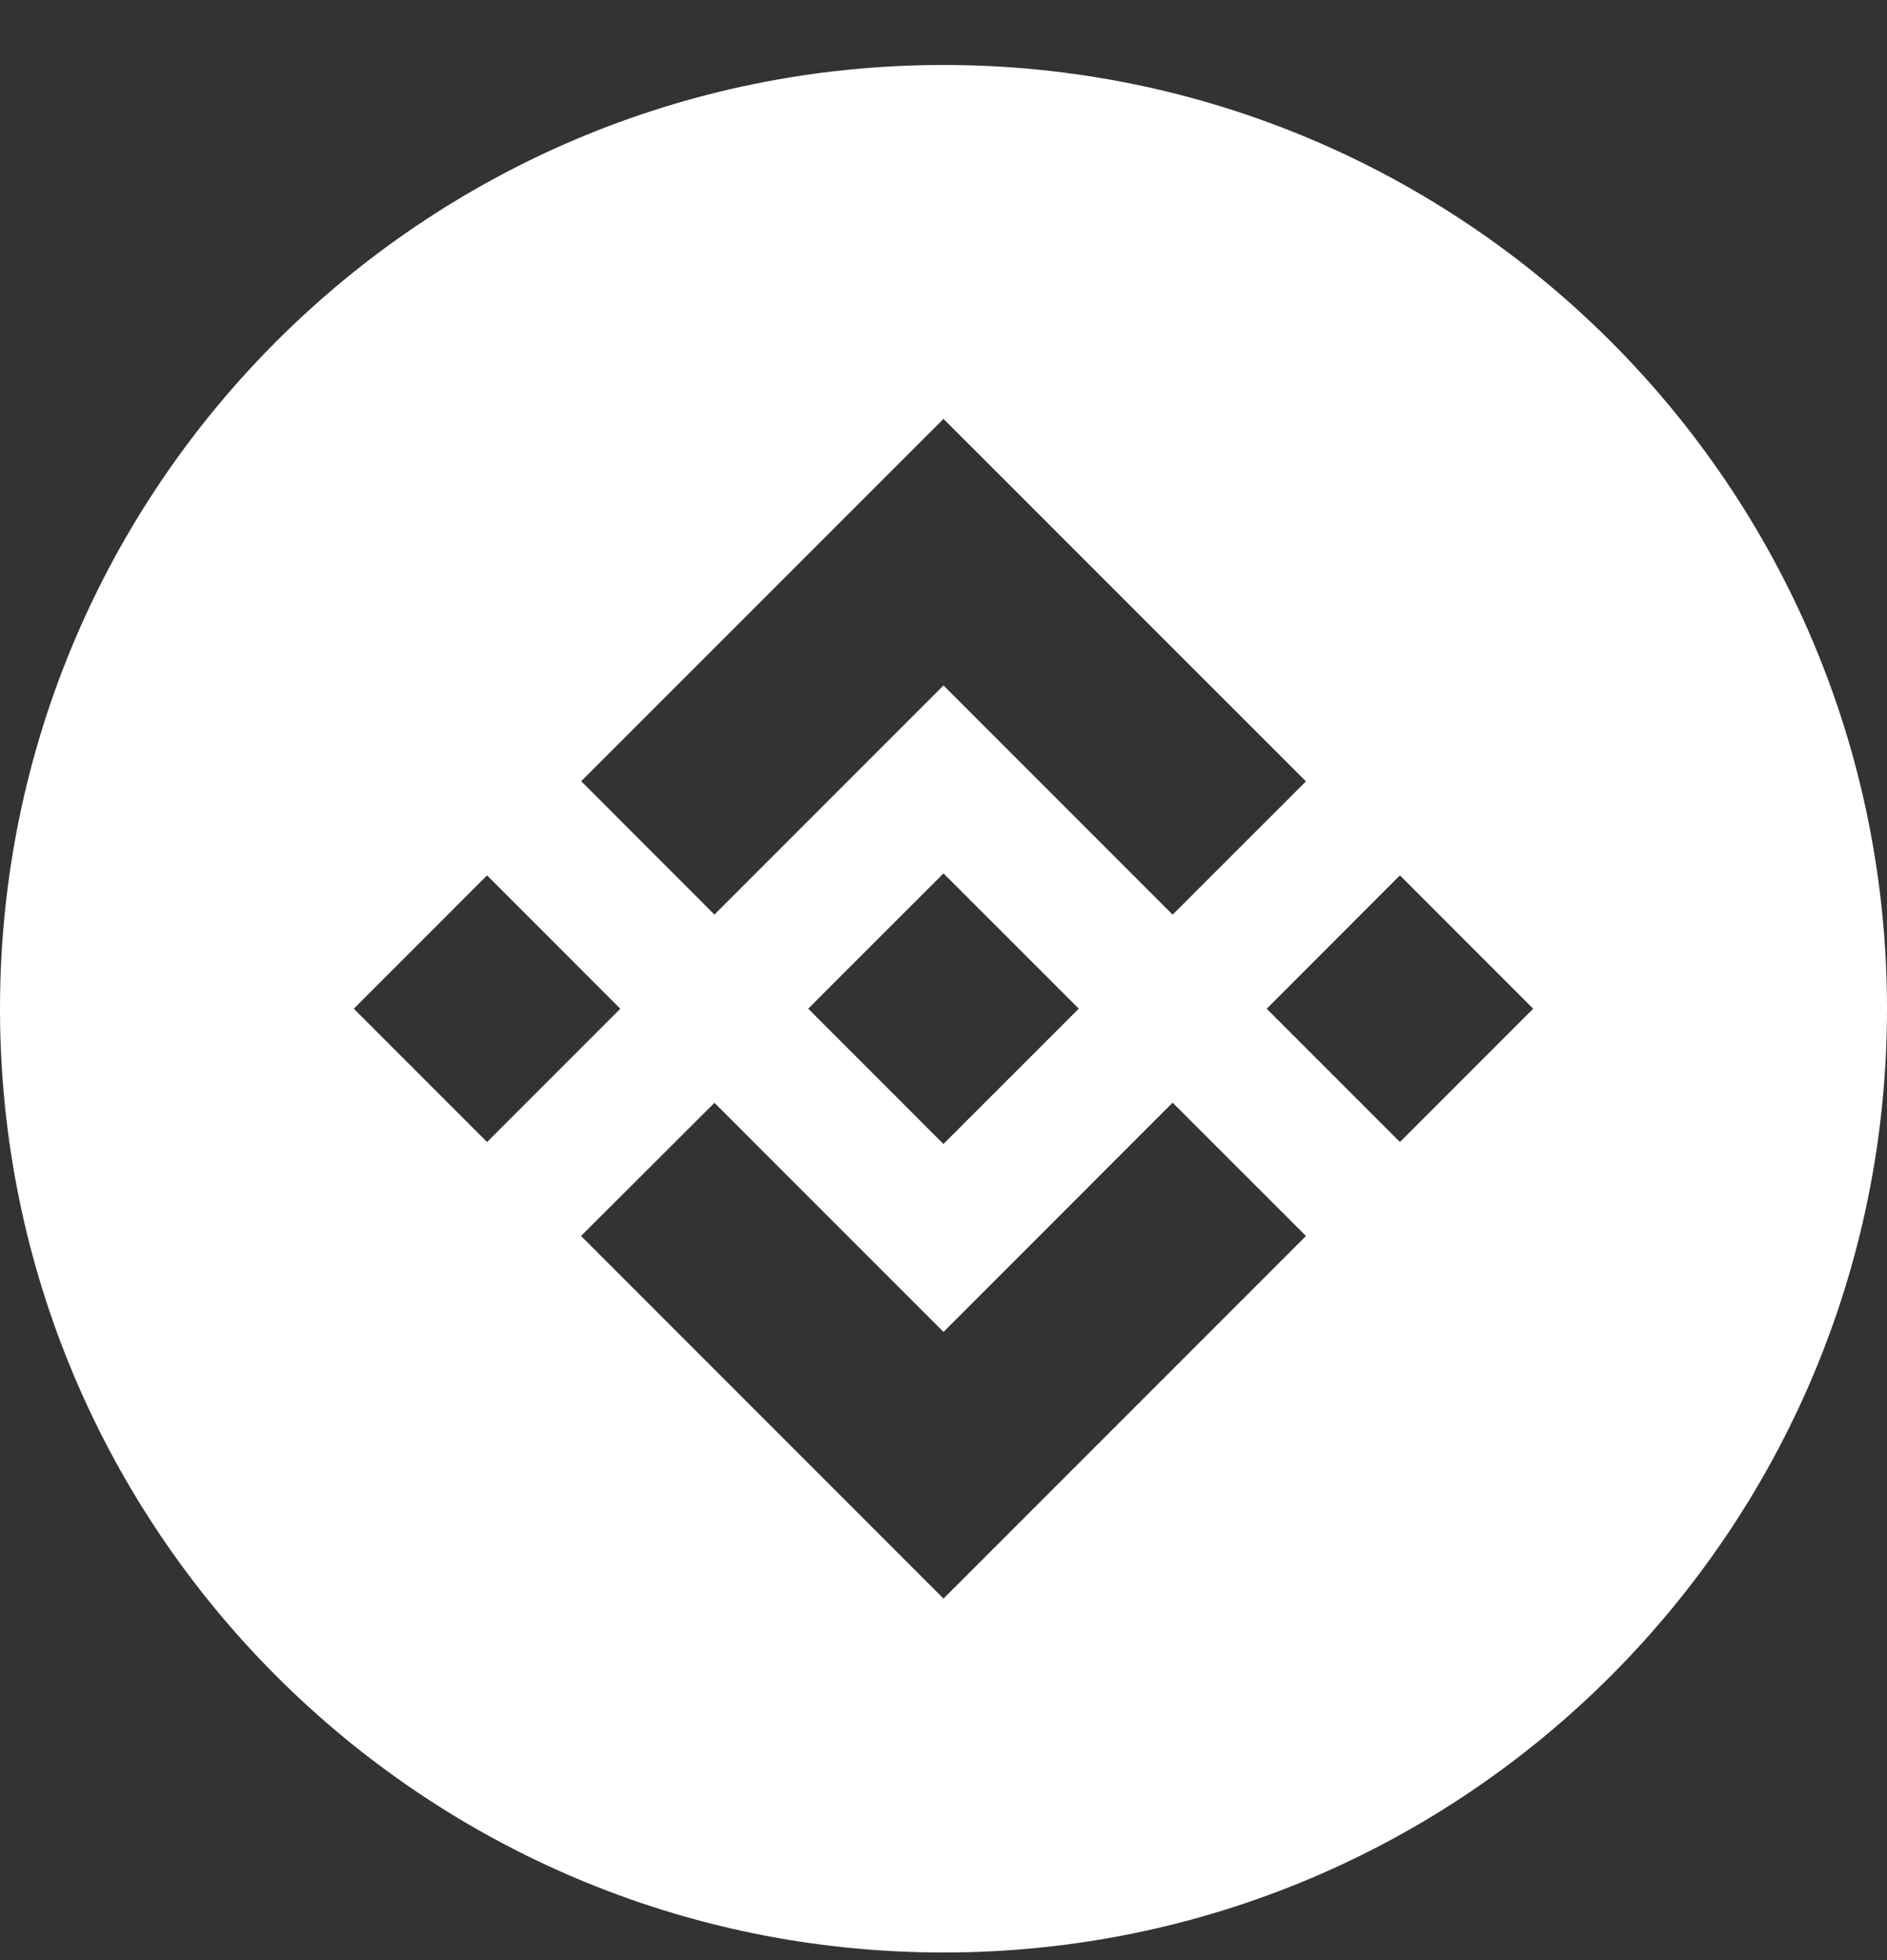 <svg width="26" height="27" viewBox="0 0 26 27" fill="none" xmlns="http://www.w3.org/2000/svg">
<rect x="0" y="0" width="26" height="27" fill="#333333" stroke="none"/>
<g clip-path="url(#clip0_292_453)">
<path d="M13 26.895C5.82 26.895 0 21.075 0 13.895C0 6.714 5.82 0.895 13 0.895C20.18 0.895 26 6.714 26 13.895C26 21.075 20.18 26.895 13 26.895ZM9.844 12.598L13 9.442L16.157 12.599L17.994 10.763L13 5.77L8.008 10.761L9.844 12.598ZM4.875 13.895L6.711 15.731L8.547 13.895L6.711 12.058L4.875 13.895ZM9.844 15.191L8.006 17.025L8.008 17.027L13 22.02L17.994 17.026V17.025L16.157 15.189L13 18.347L9.844 15.191ZM17.453 13.895L19.289 15.731L21.125 13.895L19.289 12.058L17.453 13.895ZM14.862 13.893H14.863L13 12.031L11.623 13.407L11.464 13.566L11.139 13.892L11.135 13.895L11.139 13.897L12.999 15.758L14.863 13.895L14.864 13.895L14.862 13.894V13.893Z" fill="white"/>
</g>
<defs>
<clipPath id="clip0_292_453">
<rect width="26" height="26" fill="white" transform="translate(0 0.895)"/>
</clipPath>
</defs>
</svg>

